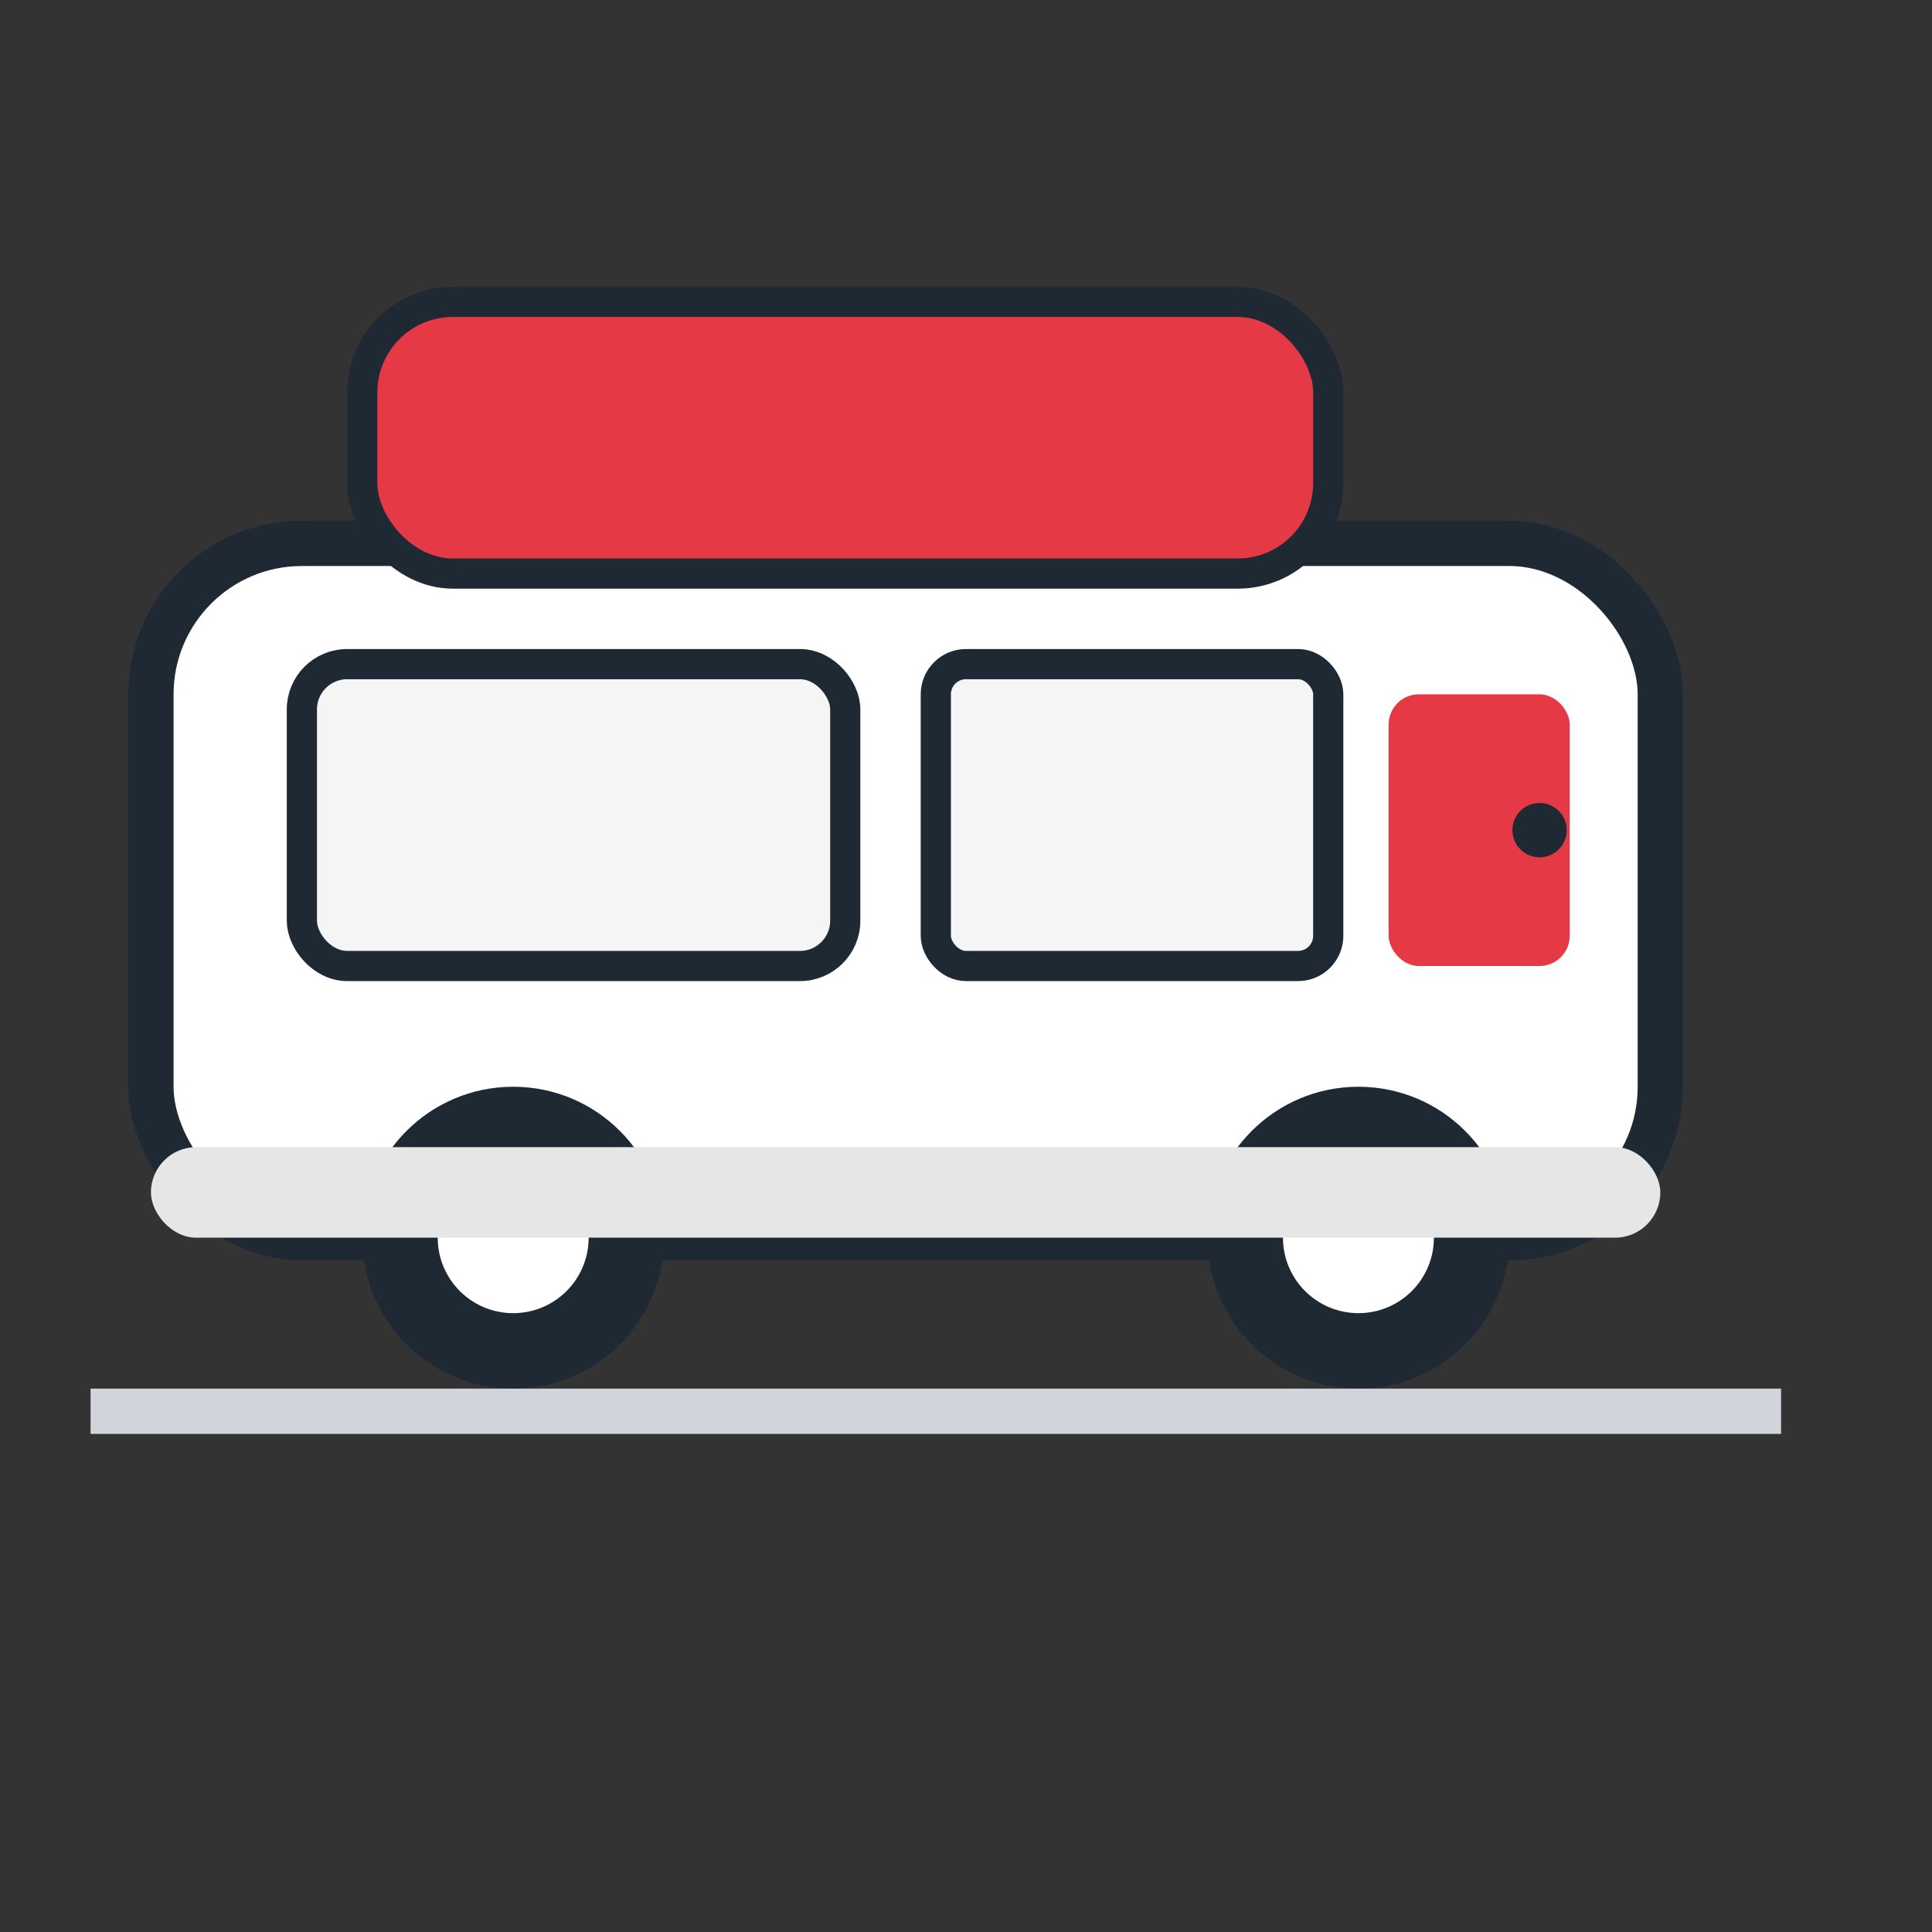 <svg xmlns="http://www.w3.org/2000/svg" width="128" height="128" viewBox="0 0 128 128" role="img"
    aria-label="TravelTrucks favicon">
    <rect x="0" y="0" width="128" height="128" fill="#333333" stroke="none"/>
    <!-- Transparent background -->
    <rect width="128" height="128" fill="none" />

    <!-- Camper body -->
    <g transform="translate(6,18)">
        <!-- Main body -->
        <rect x="4" y="18" rx="10" ry="10" width="100" height="46" fill="#FFFFFF" />
        <rect x="4" y="18" rx="10" ry="10" width="100" height="46" fill-opacity="0" stroke="#1F2933" stroke-width="3" />

        <!-- Roof pop-top -->
        <rect x="18" y="2" rx="6" ry="6" width="64" height="18" fill="#E63946" />
        <rect x="18" y="2" rx="6" ry="6" width="64" height="18" fill-opacity="0" stroke="#1F2933" stroke-width="2" />

        <!-- Window -->
        <rect x="14" y="26" rx="3" ry="3" width="36" height="20" fill="#F5F5F5" stroke="#1F2933" stroke-width="2" />
        <rect x="56" y="26" rx="2" ry="2" width="26" height="20" fill="#F5F5F5" stroke="#1F2933" stroke-width="2" />

        <!-- Door accent (red) -->
        <rect x="86" y="28" rx="2" ry="2" width="12" height="18" fill="#E63946" />
        <circle cx="96" cy="37" r="1.8" fill="#1F2933" />

        <!-- Wheel arches -->
        <path d="M20 64 a12 12 0 0 1 24 0" fill="none" />
        <path d="M72 64 a12 12 0 0 1 24 0" fill="none" />

        <!-- Wheels -->
        <g>
            <circle cx="28" cy="64" r="10" fill="#1F2933" />
            <circle cx="28" cy="64" r="5" fill="#FFFFFF" />
            <circle cx="84" cy="64" r="10" fill="#1F2933" />
            <circle cx="84" cy="64" r="5" fill="#FFFFFF" />
        </g>

        <!-- Underbody shadow -->
        <rect x="4" y="58" width="100" height="6" rx="3" fill="#E6E6E6" />

        <!-- Simple road line -->
        <rect x="0" y="74" width="112" height="3" fill="#D1D5DB" />
    </g>
</svg>
